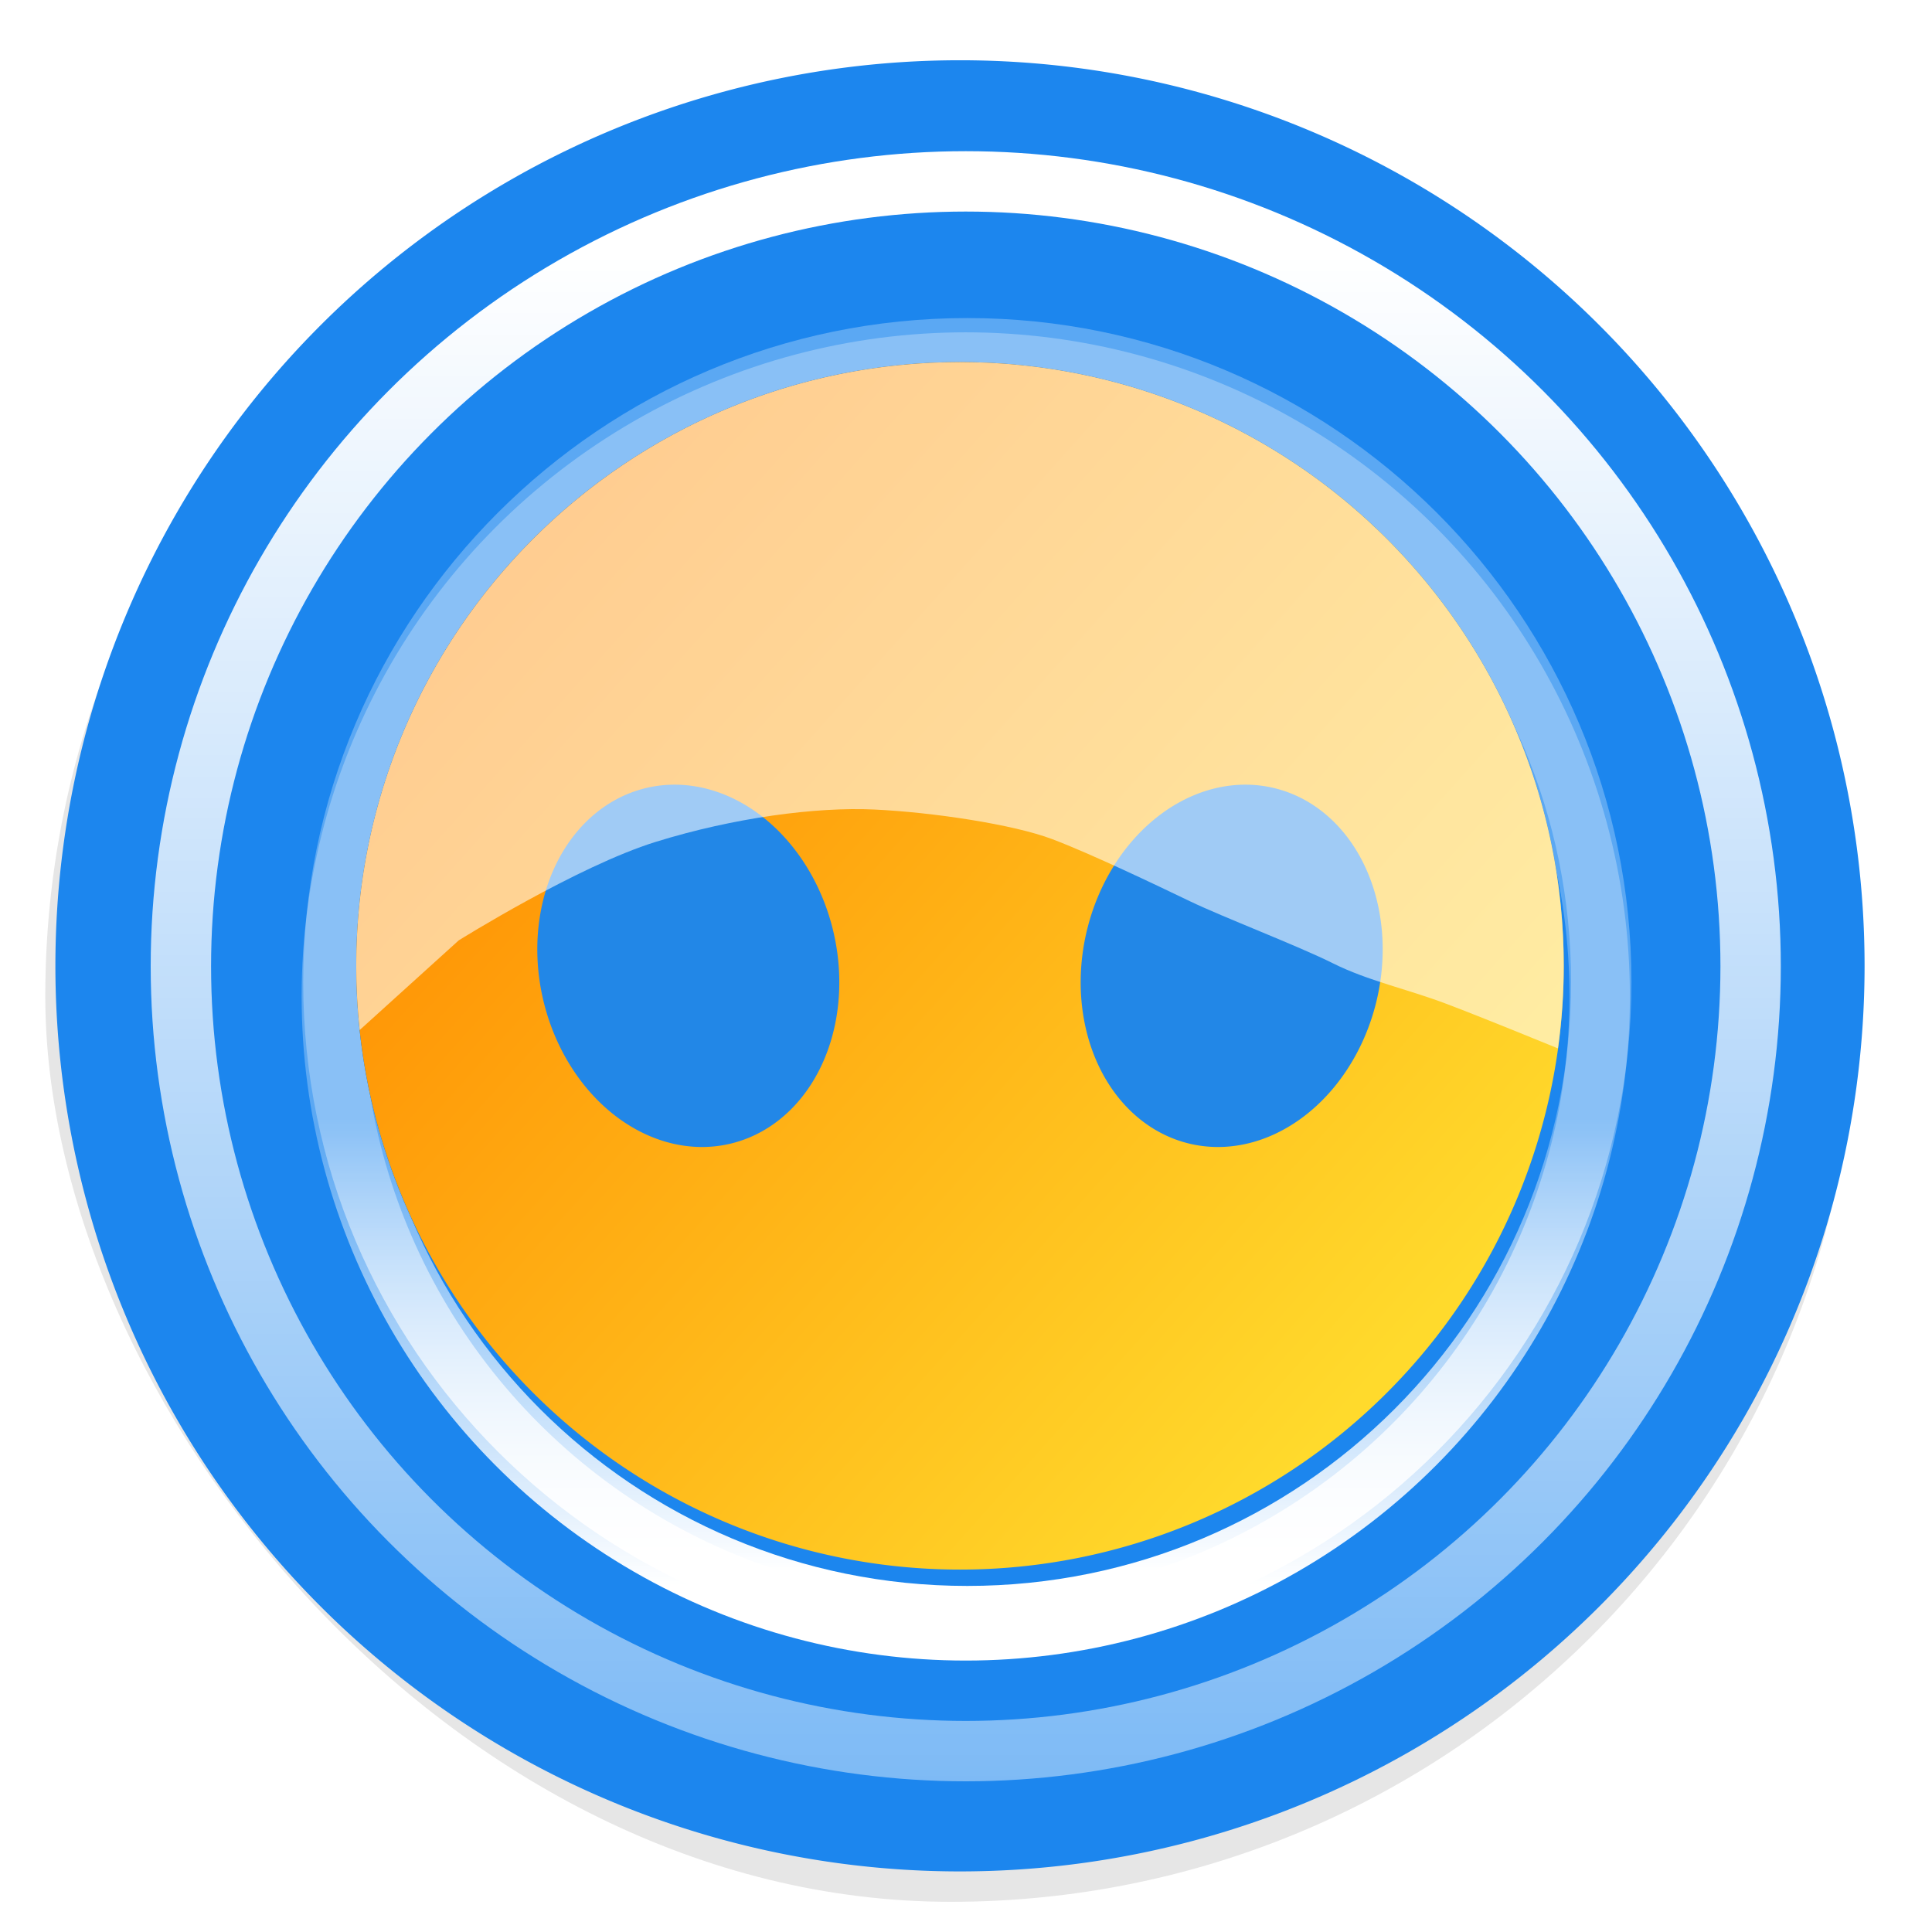 <svg xmlns="http://www.w3.org/2000/svg" xmlns:xlink="http://www.w3.org/1999/xlink" width="128" height="128" version="1.0">
 <defs>
  <linearGradient id="linearGradient1488">
   <stop style="stop-color:#ff8b00" id="stop1484" offset="0"/>
   <stop style="stop-color:#ffda2c" id="stop1486" offset="1"/>
  </linearGradient>
  <linearGradient id="a">
   <stop id="stop2" offset="0" stop-color="#68676b"/>
   <stop id="stop4" offset=".8" stop-color="#424048"/>
   <stop id="stop6" offset="1" stop-color="#241f31"/>
  </linearGradient>
  <radialGradient id="d" cx="279.422" cy="446.483" r="224" fx="279.422" fy="446.483" gradientTransform="matrix(1.344 .001 -.001 1.388 -121.22 -718.103)" gradientUnits="userSpaceOnUse" xlink:href="#a"/>
  <linearGradient id="e" x1="43.844" x2="-60" y1="234" y2="234" gradientTransform="matrix(1.002 0 0 1 72.09 56.015)" gradientUnits="userSpaceOnUse" xlink:href="#b"/>
  <linearGradient id="b">
   <stop id="stop11" offset="0" stop-color="#d5d3cf"/>
   <stop id="stop13" offset=".038" stop-color="#e3e2df"/>
   <stop id="stop15" offset=".077" stop-color="#c0bfbc"/>
   <stop id="stop17" offset=".923" stop-color="#c0bfbc"/>
   <stop id="stop19" offset=".962" stop-color="#e3e2df"/>
   <stop id="stop21" offset="1" stop-color="#d5d3cf"/>
  </linearGradient>
  <linearGradient id="linearGradient892-3" x1="-80" x2="-80" y1="-274.09" y2="-244" gradientUnits="userSpaceOnUse" xlink:href="#linearGradient882"/>
  <linearGradient id="linearGradient882">
   <stop style="stop-color:#ffffff" id="stop878" offset="0"/>
   <stop style="stop-color:#ffffff;stop-opacity:0.28" id="stop880" offset="1"/>
  </linearGradient>
  <filter style="color-interpolation-filters:sRGB" id="filter1031-5" width="1.24" height="1.24" x="-.12" y="-.12">
   <feGaussianBlur id="feGaussianBlur1033-3" stdDeviation="4.2"/>
  </filter>
  <linearGradient id="linearGradient884" x1="64.016" x2="64.016" y1="189.811" y2="312.888" gradientTransform="matrix(1.04,0,0,1.04,-3.013,-8.474)" gradientUnits="userSpaceOnUse" xlink:href="#linearGradient882"/>
  <filter style="color-interpolation-filters:sRGB" id="filter1047" width="1.192" height="1.192" x="-.1" y="-.1">
   <feGaussianBlur id="feGaussianBlur1049" stdDeviation="4.16"/>
  </filter>
  <filter style="color-interpolation-filters:sRGB" id="filter1031" width="1.24" height="1.24" x="-.12" y="-.12">
   <feGaussianBlur id="feGaussianBlur1033" stdDeviation="4.2"/>
  </filter>
  <linearGradient id="linearGradient885" x1="-80" x2="-80" y1="-274.09" y2="-244" gradientUnits="userSpaceOnUse" xlink:href="#linearGradient882"/>
  <linearGradient id="linearGradient1490" x1="33.076" x2="91.624" y1="210.425" y2="262.805" gradientUnits="userSpaceOnUse" xlink:href="#linearGradient1488"/>
  <filter style="color-interpolation-filters:sRGB" id="filter873" width="1.12" height="1.12" x="-.06" y="-.06">
   <feGaussianBlur id="feGaussianBlur875" stdDeviation="2"/>
  </filter>
 </defs>
 <g transform="translate(0 -172)">
  <rect width="120" height="120" x="3" y="178" rx="60" ry="60" style="opacity:0.1"/>
  <path style="fill:#1c86ee" d="M 63.602 3.992 A 59.932 59.997 0 0 0 3.67 63.988 A 59.932 59.997 0 0 0 63.602 123.986 A 59.932 59.997 0 0 0 123.533 63.988 A 59.932 59.997 0 0 0 63.602 3.992 z M 63.984 30.016 A 33.812 34 0 0 1 97.795 64.016 A 33.812 34 0 0 1 63.984 98.016 A 33.812 34 0 0 1 30.172 64.016 A 33.812 34 0 0 1 63.984 30.016 z" transform="translate(0,172)"/>
  <path style="fill:url(#linearGradient885);filter:url(#filter1031)" d="m -64.42,-279.086 c -24.277,0 -44,19.723 -44,44 0,24.277 19.723,44 44,44 24.277,0 44,-19.723 44,-44 0,-24.277 -19.723,-44 -44,-44 z m 0,4 c 22.115,0 40,17.885 40,40 0,22.115 -17.885,40 -40,40 -22.115,0 -40,-17.885 -40,-40 0,-22.115 17.885,-40 40,-40 z" transform="rotate(180,-0.166,0.993)"/>
  <circle cx="63.984" cy="236.016" r="52" style="fill:none;stroke:url(#linearGradient884);stroke-width:4;filter:url(#filter1047)"/>
  <circle style="fill:none;stroke:url(#linearGradient892-3);stroke-width:4;filter:url(#filter1031-5)" cx="-64.42" cy="-235.087" r="42" transform="rotate(180,-0.218,1.465)"/>
  <path d="m 63.602,195.989 c -22.091,0 -40,17.909 -40,40 4e-6,22.091 17.909,40 40,40 22.091,0 40,-17.909 40,-40 10e-6,-22.091 -17.909,-40 -40,-40 z" style="fill:#2287e7"/>
  <path style="fill:#2287e7;filter:url(#filter873)" d="m 63.602,195.989 c -22.091,0 -40,17.909 -40,40 4e-6,22.091 17.909,40 40,40 22.091,0 40,-17.909 40,-40 10e-6,-22.091 -17.909,-40 -40,-40 z"/>
  <path style="fill:url(#linearGradient1490)" d="M 63.602,195.989 A 40,40 0 0 0 23.602,235.989 40,40 0 0 0 63.602,275.989 40,40 0 0 0 103.602,235.989 40,40 0 0 0 63.602,195.989 Z m -19.108,28 a 12.106,9.869 76.77 0 1 10.632,9.384 12.106,9.869 76.77 0 1 -6.46,14.328 12.106,9.869 76.77 0 1 -12.588,-9.096 12.106,9.869 76.77 0 1 6.46,-14.328 12.106,9.869 76.77 0 1 1.956,-0.288 z m 38.216,0 a 9.869,12.106 13.23 0 1 1.956,0.288 9.869,12.106 13.23 0 1 6.46,14.328 9.869,12.106 13.23 0 1 -12.588,9.096 9.869,12.106 13.23 0 1 -6.46,-14.328 9.869,12.106 13.23 0 1 10.632,-9.384 z"/>
  <path style="fill:#ffffff;opacity:0.569" d="M 63.602 23.99 C 41.51 23.99 23.602 41.899 23.602 63.99 C 23.602 65.428 23.682 66.844 23.83 68.242 L 30.391 62.303 C 30.391 62.303 38.257 57.386 43.441 55.777 C 48.626 54.168 54.078 53.454 57.922 53.633 C 61.765 53.812 67.129 54.614 69.721 55.598 C 72.313 56.581 76.603 58.638 78.838 59.711 C 81.073 60.784 85.989 62.66 88.312 63.822 C 90.636 64.984 93.227 65.523 95.82 66.504 C 98.139 67.381 102.27 69.071 103.219 69.459 C 103.464 67.669 103.602 65.847 103.602 63.99 C 103.602 41.899 85.693 23.99 63.602 23.99 z" transform="translate(0,172)"/>
 </g>
</svg>
